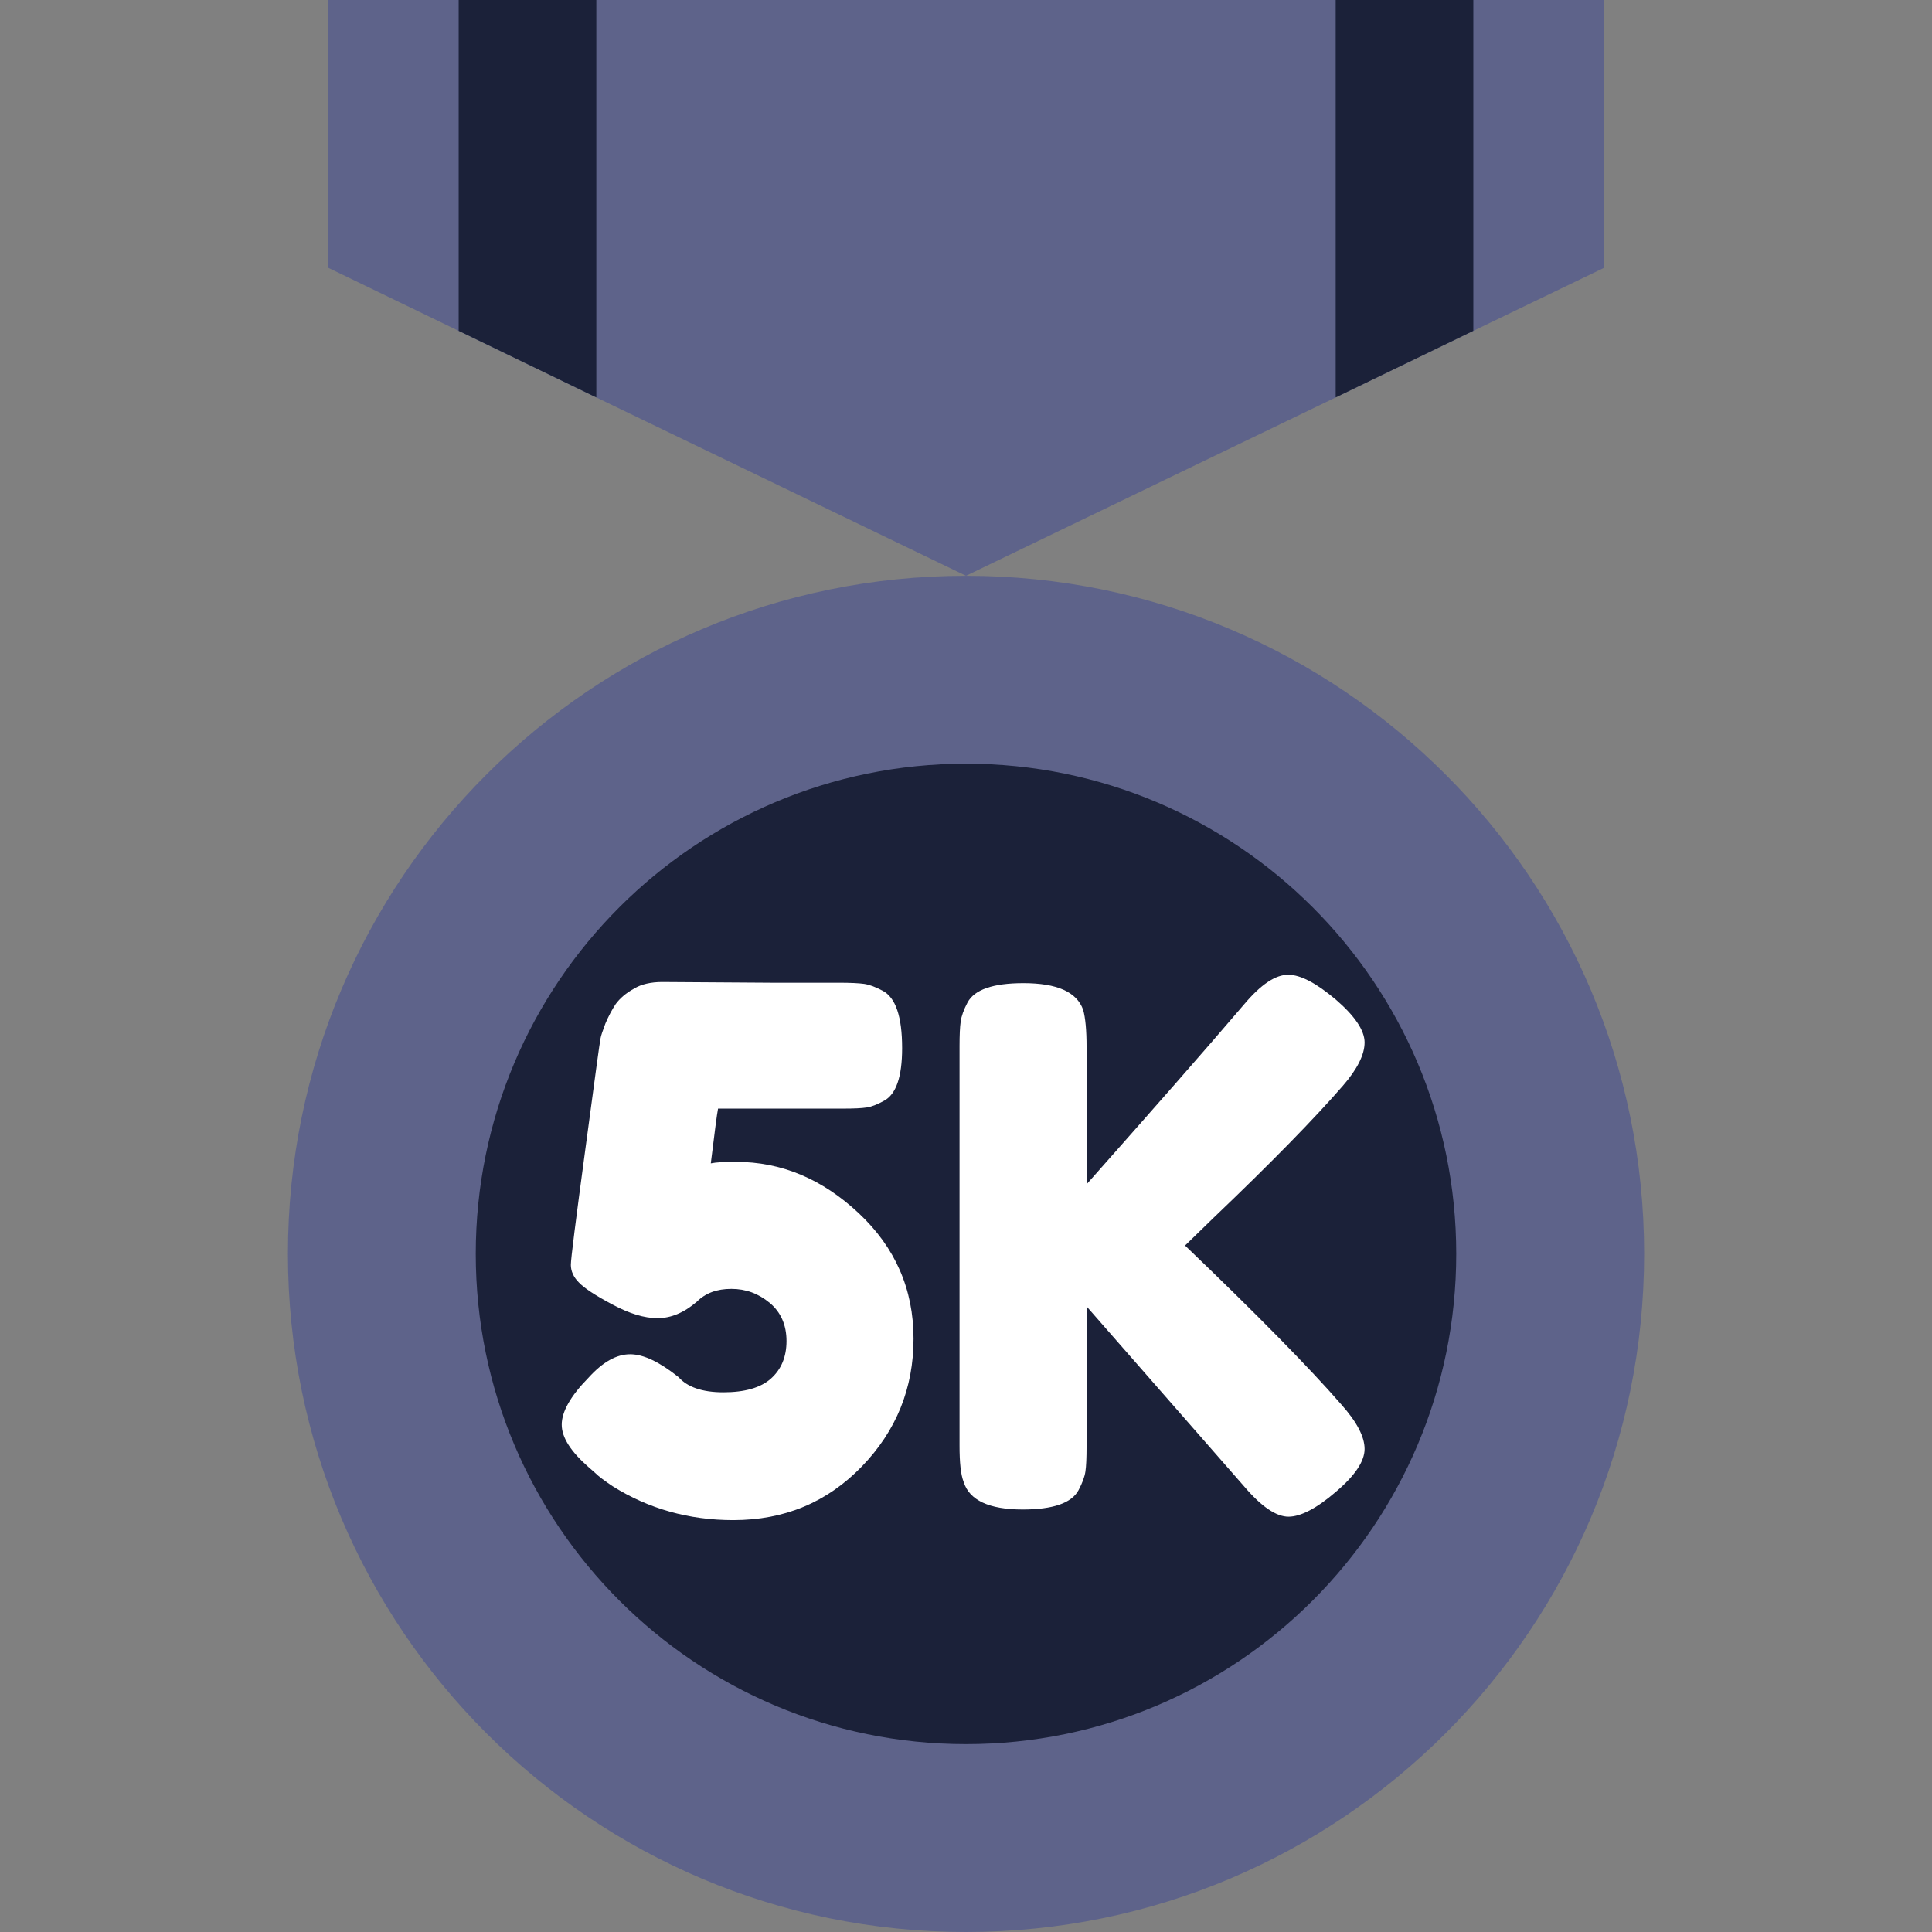 <svg width="32" height="32" viewBox="0 0 32 32" fill="none" xmlns="http://www.w3.org/2000/svg">
<rect x="0" y="0" width="32" height="32" fill="#808080" stroke="none"/>
<g clip-path="url(#clip0_303_54)">
<path d="M26.57 0V4.435L24.403 5.48L22.123 6.583L16 9.537L9.877 6.583L7.597 5.48L5.436 4.435V0H26.57Z" fill="#5E638A"/>
<path d="M16 32C22.203 32 27.232 26.971 27.232 20.768C27.232 14.566 22.203 9.537 16 9.537C9.797 9.537 4.769 14.566 4.769 20.768C4.769 26.971 9.797 32 16 32Z" fill="#5E638A"/>
<path d="M16 28.888C20.484 28.888 24.12 25.253 24.12 20.768C24.12 16.284 20.484 12.649 16 12.649C11.516 12.649 7.88 16.284 7.88 20.768C7.88 25.253 11.516 28.888 16 28.888Z" fill="#1B2139"/>
<path d="M9.877 0V6.583L7.597 5.48V0H9.877Z" fill="#1B2139"/>
<path d="M24.403 0V5.48L22.123 6.583V0H24.403Z" fill="#1B2139"/>
<path d="M10.967 16.265L12.775 16.277H13.896C14.085 16.277 14.224 16.284 14.312 16.296C14.4 16.309 14.501 16.346 14.62 16.41C14.835 16.523 14.942 16.838 14.942 17.361C14.942 17.839 14.841 18.123 14.646 18.23C14.532 18.293 14.438 18.331 14.356 18.343C14.274 18.356 14.142 18.362 13.972 18.362H11.893C11.874 18.457 11.836 18.759 11.773 19.269C11.861 19.25 12 19.244 12.189 19.244C12.945 19.244 13.619 19.528 14.224 20.095C14.828 20.661 15.131 21.354 15.131 22.173C15.131 22.992 14.847 23.698 14.274 24.29C13.701 24.882 12.995 25.178 12.145 25.178C11.408 25.178 10.74 24.989 10.148 24.617C10.016 24.529 9.915 24.454 9.852 24.391L9.758 24.309C9.455 24.044 9.304 23.811 9.304 23.597C9.304 23.383 9.449 23.124 9.745 22.822C9.984 22.558 10.211 22.431 10.438 22.431C10.658 22.431 10.923 22.558 11.238 22.809C11.383 22.973 11.628 23.061 11.981 23.061C12.334 23.061 12.598 22.986 12.768 22.835C12.939 22.683 13.027 22.476 13.027 22.211C13.027 21.947 12.932 21.732 12.75 21.581C12.561 21.424 12.353 21.348 12.113 21.348C11.874 21.348 11.685 21.417 11.54 21.562C11.326 21.745 11.112 21.833 10.891 21.833C10.671 21.833 10.425 21.758 10.142 21.606C9.858 21.455 9.676 21.335 9.587 21.241C9.499 21.153 9.455 21.052 9.455 20.951C9.455 20.85 9.537 20.208 9.695 19.036C9.852 17.865 9.934 17.254 9.946 17.203C9.953 17.153 9.984 17.071 10.028 16.951C10.079 16.831 10.136 16.724 10.198 16.63C10.268 16.535 10.368 16.447 10.507 16.372C10.62 16.302 10.784 16.265 10.967 16.265Z" fill="white"/>
<path d="M19.628 20.63C20.844 21.795 21.701 22.671 22.211 23.257C22.476 23.553 22.602 23.798 22.602 24C22.602 24.202 22.444 24.441 22.123 24.712C21.808 24.983 21.543 25.121 21.342 25.121C21.14 25.121 20.895 24.957 20.611 24.624L17.997 21.638V23.956C17.997 24.145 17.991 24.284 17.978 24.372C17.965 24.46 17.928 24.561 17.865 24.68C17.751 24.895 17.442 25.002 16.939 25.002C16.384 25.002 16.057 24.85 15.962 24.548C15.912 24.422 15.893 24.221 15.893 23.943V17.329C15.893 17.146 15.899 17.008 15.912 16.92C15.924 16.831 15.962 16.724 16.025 16.605C16.139 16.391 16.447 16.284 16.951 16.284C17.506 16.284 17.833 16.428 17.94 16.724C17.978 16.857 17.997 17.065 17.997 17.342V19.616C19.074 18.4 19.95 17.405 20.611 16.63C20.888 16.302 21.128 16.145 21.335 16.145C21.543 16.145 21.802 16.284 22.123 16.554C22.438 16.825 22.602 17.065 22.602 17.266C22.602 17.468 22.482 17.707 22.242 17.984C21.783 18.513 21.071 19.244 20.101 20.17L19.628 20.63Z" fill="white"/>
</g>
<defs>
<clipPath id="clip0_303_54">
<rect width="32" height="32" fill="white"/>
</clipPath>
</defs>
</svg>
